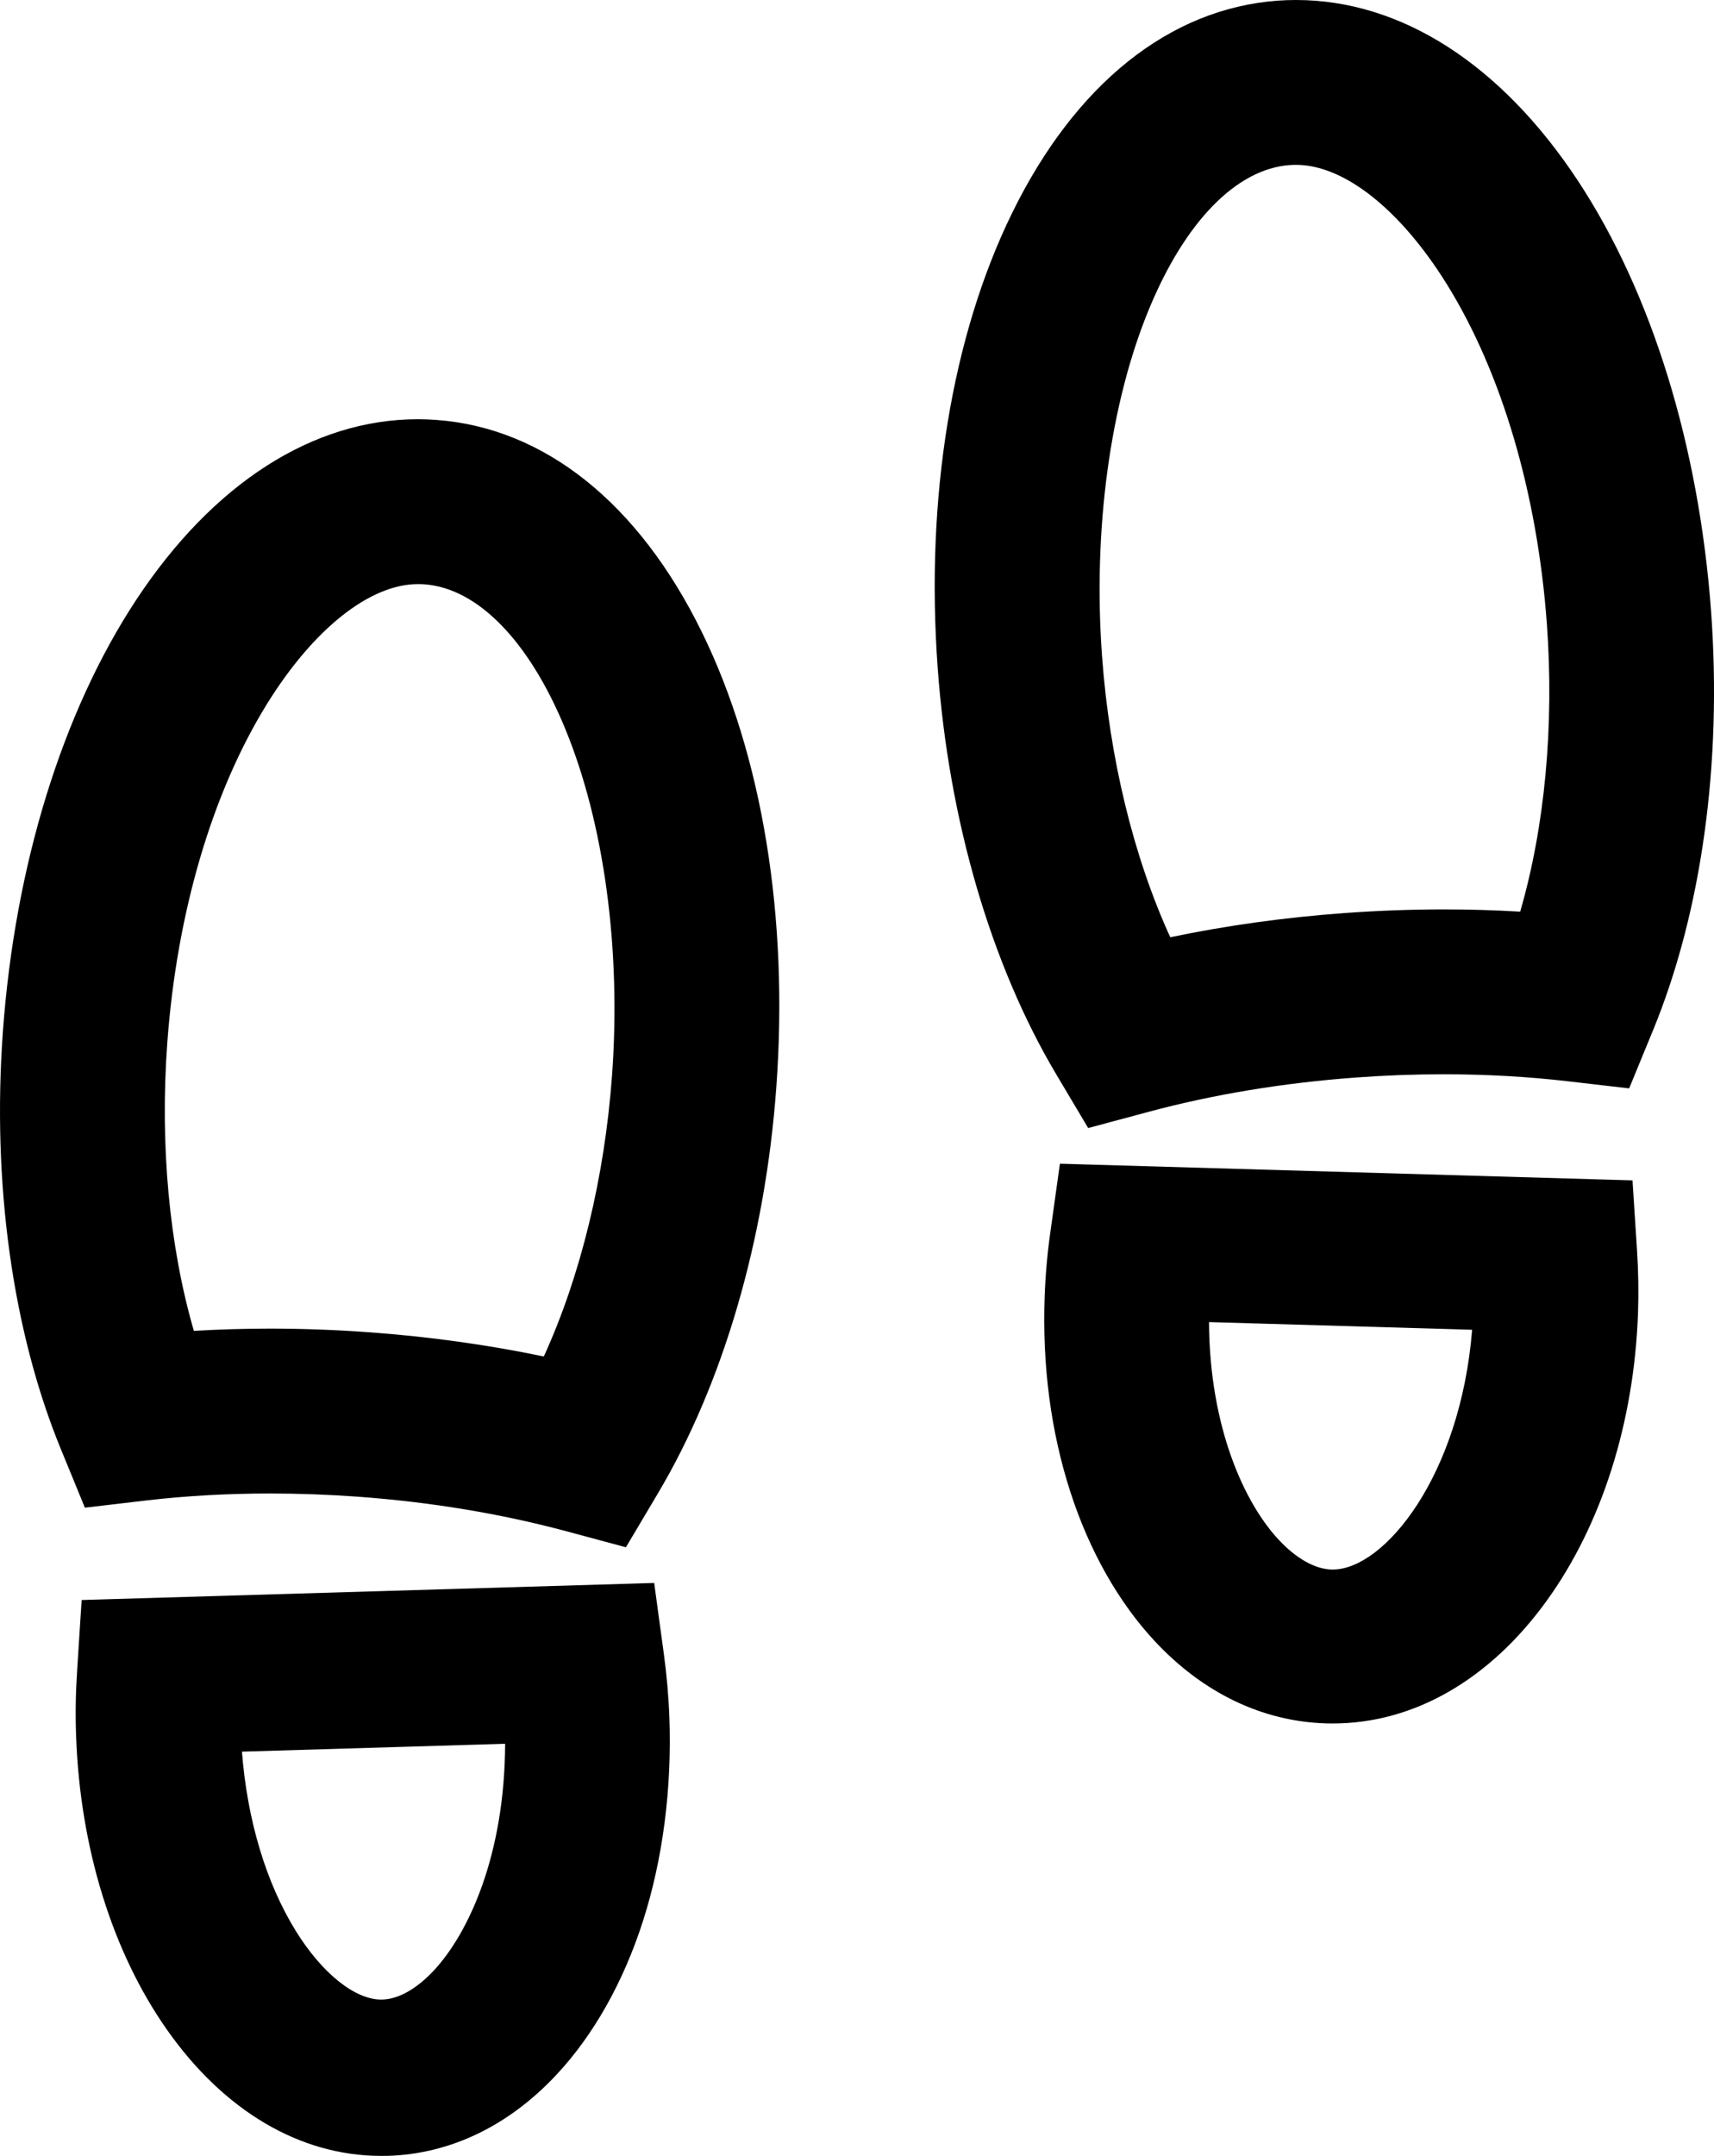 <svg width="70" height="88" viewBox="0 0 70 88" fill="none" xmlns="http://www.w3.org/2000/svg">
<g clip-path="url(#clip0_1106_10127)">
<path d="M28.668 25.809C26.087 20.542 22.236 17.463 17.824 17.141C17.585 17.122 17.33 17.112 17.068 17.112C12.779 17.112 8.689 19.738 5.551 24.503C2.544 29.071 0.615 35.314 0.12 42.082C-0.334 48.287 0.511 54.36 2.499 59.184L3.086 60.612L3.466 61.541L4.462 61.424L6.001 61.243C7.601 61.057 9.296 60.962 11.033 60.962C12.213 60.962 13.415 61.006 14.608 61.092C17.579 61.309 20.437 61.782 23.103 62.496L24.595 62.897L25.562 63.157L26.074 62.296L26.864 60.966C29.533 56.481 31.252 50.595 31.704 44.393C32.213 37.444 31.135 30.844 28.668 25.809ZM24.995 43.903C24.692 48.06 23.709 52.088 22.209 55.369C19.922 54.892 17.536 54.561 15.099 54.382C13.733 54.282 12.367 54.232 11.035 54.232C9.974 54.232 8.93 54.263 7.918 54.324C6.912 50.863 6.527 46.735 6.832 42.571C7.22 37.251 8.67 32.332 10.913 28.719C12.809 25.665 15.11 23.842 17.068 23.842C17.163 23.842 17.248 23.845 17.328 23.851H17.333C19.504 24.011 21.596 26.149 23.072 29.719C24.671 33.583 25.373 38.752 24.995 43.903Z" fill="currentColor"/>
<path d="M27.338 70.123C27.306 69.244 27.228 68.356 27.108 67.483L26.877 65.792L26.717 64.613L25.529 64.649L4.537 65.274L3.335 65.31L3.257 66.511L3.149 68.211C3.09 69.09 3.075 69.984 3.108 70.865C3.271 75.419 4.587 79.673 6.814 82.843C9.149 86.168 12.259 88 15.568 88H15.578L15.808 87.998H15.838C18.388 87.922 20.769 86.778 22.724 84.689C24.242 83.068 25.466 80.894 26.263 78.401C27.069 75.881 27.441 73.019 27.338 70.123ZM20.629 71.178C20.615 75.705 19.144 78.909 17.71 80.44C17.02 81.177 16.284 81.595 15.635 81.617L15.56 81.619C14.483 81.612 13.152 80.543 12.086 78.827C10.867 76.863 10.096 74.288 9.881 71.499L20.629 71.178Z" fill="currentColor"/>
<path d="M69.882 24.97C69.387 18.202 67.459 11.959 64.451 7.391C61.312 2.625 57.221 0 52.93 0C52.678 0 52.426 0.009 52.178 0.027C47.765 0.351 43.913 3.43 41.333 8.697C38.866 13.732 37.787 20.333 38.297 27.284C38.751 33.486 40.471 39.371 43.139 43.856L43.93 45.185L44.441 46.044L45.407 45.786L46.9 45.385C49.554 44.672 52.412 44.199 55.396 43.981C56.58 43.894 57.777 43.85 58.953 43.85C60.693 43.85 62.392 43.946 64.006 44.133L65.541 44.311L66.535 44.426L66.915 43.5L67.503 42.072C69.489 37.253 70.333 31.179 69.882 24.97ZM58.969 37.12C57.627 37.12 56.26 37.171 54.905 37.27C52.466 37.447 50.079 37.779 47.794 38.257C46.295 34.979 45.312 30.951 45.008 26.791C44.631 21.64 45.331 16.47 46.93 12.606C48.407 9.036 50.5 6.898 52.671 6.738H52.678C52.755 6.732 52.838 6.729 52.931 6.729C54.893 6.729 57.195 8.552 59.092 11.606C61.335 15.22 62.784 20.14 63.174 25.46C63.477 29.621 63.091 33.749 62.084 37.212C61.062 37.151 60.019 37.12 58.969 37.12Z" fill="currentColor"/>
<path d="M66.857 51.043L66.749 49.381L66.672 48.181L65.47 48.146L44.47 47.535L43.287 47.5L43.123 48.673L42.893 50.322C42.772 51.177 42.696 52.045 42.665 52.9C42.562 55.73 42.913 58.419 43.712 60.892C44.49 63.301 45.687 65.414 47.173 67.002C49.149 69.113 51.566 70.269 54.163 70.346H54.182L54.413 70.349H54.432C57.736 70.349 60.842 68.565 63.179 65.324C65.412 62.227 66.732 58.072 66.896 53.623C66.925 52.753 66.912 51.886 66.857 51.043ZM54.444 64.065H54.369C53.695 64.042 52.935 63.613 52.227 62.855C50.83 61.363 49.399 58.278 49.376 53.965L60.122 54.279C59.637 60.272 56.525 64.053 54.444 64.065Z" fill="currentColor"/>
</g>
<defs>
<clipPath id="clip0_1106_10127">
<rect width="70" height="88" fill="currentColor"/>
</clipPath>
</defs>
</svg>
